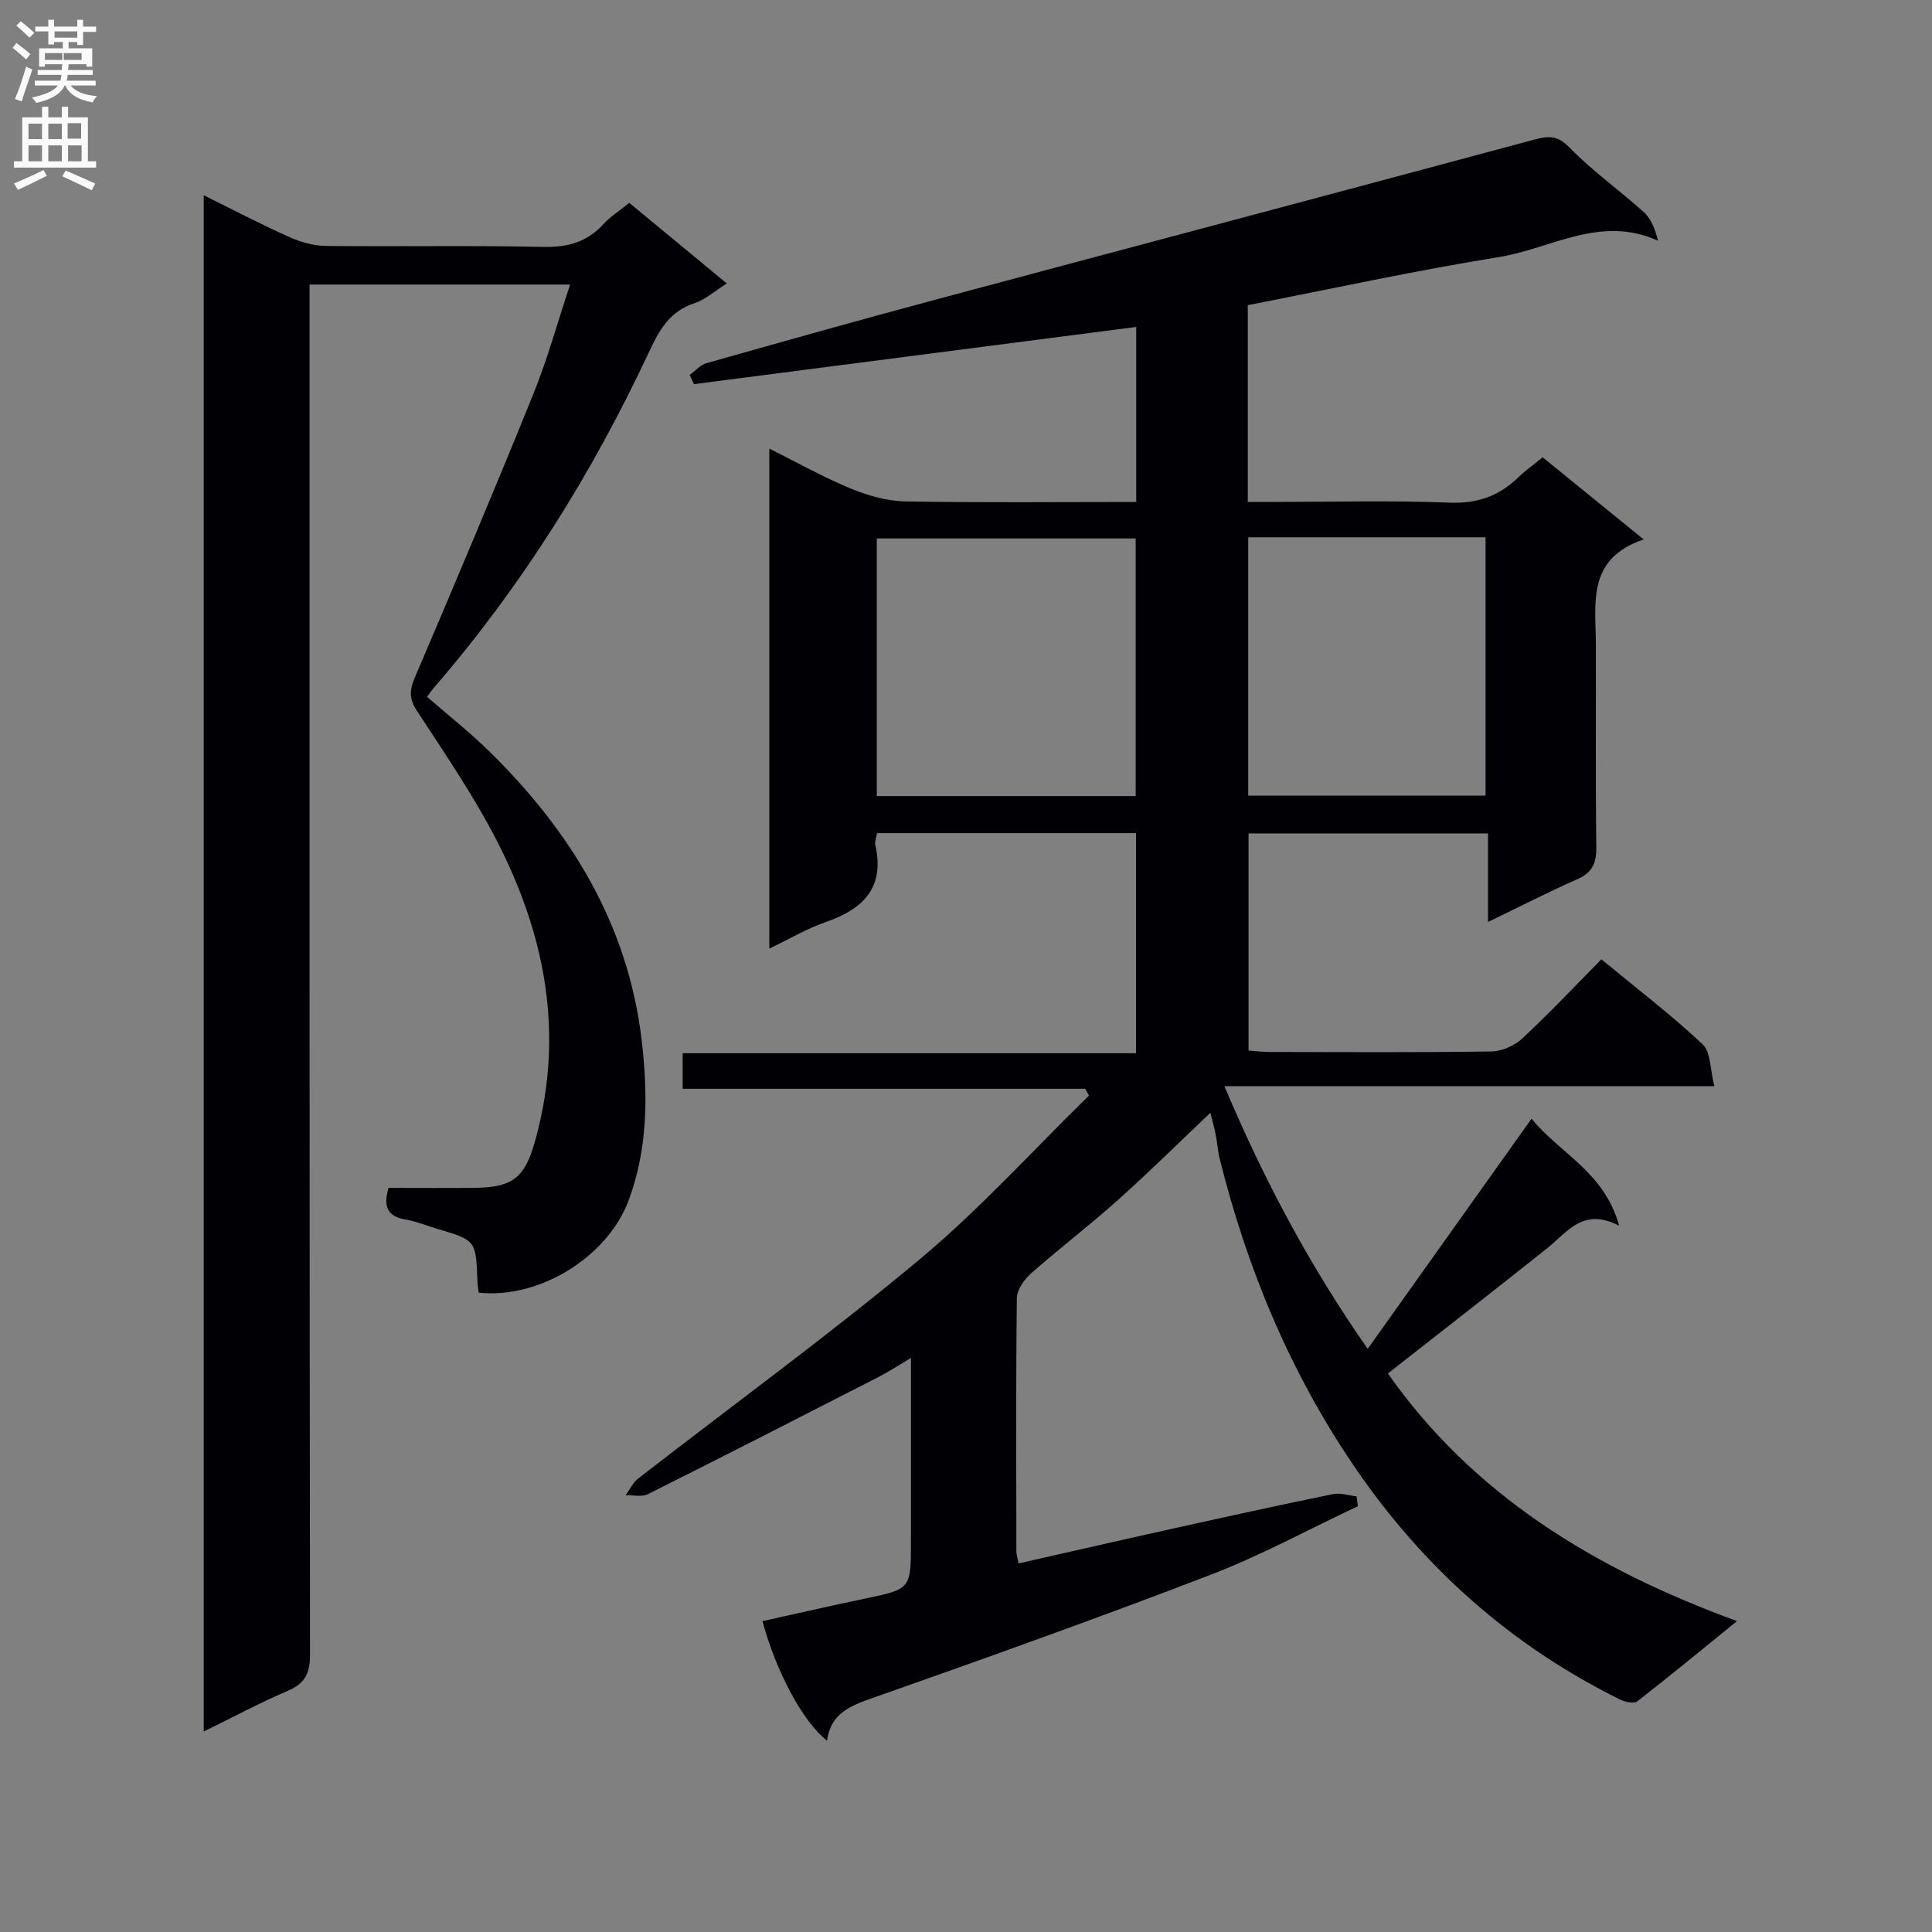 <svg enable-background="new 0 0 400 400" viewBox="0 0 400 400" xmlns="http://www.w3.org/2000/svg"><rect x="0" y="0" width="400" height="400" fill="#808080" stroke="none"/><path d="m359.63 335.63c-7.49 6.08-13.98 11.44-20.63 16.6-.69.54-2.51.16-3.54-.34-22.58-11.14-40.78-27.36-54.95-48.1-13.36-19.55-22.31-41.07-28.01-63.98-.4-1.6-.47-3.28-.8-4.91-.32-1.57-.76-3.12-1.11-4.51-6.42 6.09-12.63 12.24-19.14 18.06-5.82 5.21-12.06 9.97-17.92 15.14-1.44 1.27-2.97 3.39-3 5.14-.21 17.49-.13 34.99-.1 52.49 0 .64.23 1.28.45 2.47 10.76-2.43 21.36-4.87 31.99-7.22 11.01-2.44 22.04-4.86 33.09-7.13 1.54-.32 3.27.29 4.91.47.08.68.17 1.36.25 2.04-10.1 4.75-19.97 10.15-30.37 14.15-23.22 8.93-46.67 17.31-70.14 25.57-4.64 1.63-8.62 3.19-9.39 8.82-5.08-4.05-10.5-14.22-13.36-24.75 7.07-1.56 14.11-3.18 21.18-4.66 9.55-1.99 9.56-1.94 9.56-11.84 0-12.29 0-24.58 0-37.99-2.72 1.61-4.57 2.84-6.53 3.85-15.95 8.17-31.9 16.33-47.93 24.35-1.26.63-3.06.17-4.61.22.85-1.16 1.5-2.6 2.59-3.45 19.44-15.1 39.38-29.61 58.27-45.37 12.46-10.39 23.44-22.56 35.08-33.93-.26-.47-.53-.94-.79-1.4-27.65 0-55.3 0-83.34 0 0-2.64 0-4.71 0-7.36h93.86c0-15.47 0-30.36 0-45.57-17.9 0-35.62 0-53.62 0-.14.92-.52 1.76-.35 2.48 2.01 8.89-2.59 13.28-10.34 15.96-3.85 1.33-7.42 3.46-11.61 5.46 0-34.64 0-68.7 0-103.51 5.72 2.85 11.13 5.9 16.84 8.26 3.56 1.47 7.53 2.6 11.34 2.67 15.81.29 31.62.12 47.78.12 0-12.27 0-24.19 0-36.24-30.58 3.96-61.07 7.9-91.56 11.84-.3-.63-.6-1.26-.9-1.9 1.17-.84 2.22-2.08 3.52-2.45 15.8-4.47 31.6-8.91 47.46-13.16 41.34-11.08 82.71-22.03 124.03-33.15 2.95-.79 4.74-.81 7.19 1.71 4.74 4.87 10.39 8.84 15.44 13.42 1.49 1.35 2.23 3.53 2.88 5.85-11.94-5.44-22.21 1.65-32.93 3.37-17.35 2.79-34.54 6.56-52.03 9.96v40.74h5.28c12.16 0 24.34-.34 36.49.15 5.8.23 10.29-1.39 14.29-5.29 1.42-1.38 3.07-2.53 4.99-4.1 6.69 5.44 13.33 10.84 20.91 17-11.84 4-9.92 13.24-9.89 21.78.04 14-.09 28 .09 41.99.04 3.27-.85 5.21-3.92 6.57-6.03 2.67-11.9 5.68-18.5 8.86 0-6.47 0-12.21 0-18.33-16.69 0-32.92 0-49.58 0v44.95c1.39.1 2.83.3 4.27.3 15.33.02 30.66.12 45.99-.11 2.18-.03 4.8-1.19 6.41-2.69 5.59-5.19 10.83-10.76 16.38-16.38 7.26 5.99 14.41 11.45 20.95 17.58 1.73 1.63 1.56 5.29 2.43 8.69-34.15 0-67.24 0-101.43 0 8.21 19.4 17.61 37.12 29.67 54.38 11.41-16.03 22.42-31.51 33.92-47.66 5.82 7.19 15.07 10.99 18.13 22.16-7.46-3.88-10.71 1.32-14.86 4.64-10.89 8.68-21.89 17.23-33.01 25.95 17.51 24.98 42.61 40.45 72.28 51.27zm-124.5-170.81c0-18.12 0-35.82 0-53.34-18.2 0-35.93 0-53.6 0v53.34zm23.3-53.58v53.48h49.14c0-17.96 0-35.64 0-53.48-16.47 0-32.57 0-49.14 0z" fill="#010105"/><path d="m42.18 358.49c0-106.4 0-211.83 0-318.06 6.25 3.08 11.93 6.06 17.77 8.67 2.34 1.05 5.03 1.79 7.57 1.82 15 .17 30-.13 44.99.2 5.05.11 9.03-1.01 12.43-4.72 1.44-1.57 3.3-2.74 5.35-4.4 6.66 5.51 13.25 10.95 20.19 16.69-2.51 1.57-4.45 3.35-6.73 4.1-5.14 1.67-7.3 5.62-9.39 10.1-11.76 25.15-26.37 48.5-44.56 69.54-.43.49-.79 1.05-1.38 1.84 4.28 3.73 8.68 7.2 12.68 11.1 17.02 16.6 28.95 36.04 31.76 60.08 1.3 11.09 1.3 22.25-2.69 33.03-4.31 11.65-18.38 20.5-31.06 19.15-.09-.73-.23-1.52-.26-2.32-.31-8.52-.31-8.51-8.24-10.87-2.23-.66-4.41-1.57-6.68-1.96-3.72-.63-4.63-2.67-3.48-6.54 5.79 0 11.76.05 17.72-.01 8.08-.09 10.5-2.08 12.66-9.87 6.64-23.97 1.24-46.06-10.68-67.01-4.27-7.51-9.12-14.7-13.86-21.92-1.5-2.29-1.57-4.12-.47-6.69 8.34-19.55 16.61-39.13 24.59-58.83 2.91-7.2 4.98-14.73 7.63-22.7-18.2 0-35.88 0-53.95 0v6.62c0 92.33-.03 184.66.1 276.98.01 3.86-.99 6-4.57 7.54-5.75 2.45-11.26 5.41-17.44 8.44z" fill="#010105"/><g fill="#fbfafa"><path d="m2.6 9.9.8-1c.9.7 1.9 1.4 2.9 2.3l-.9 1.1c-1.1-1-2-1.8-2.8-2.4zm.5 10.6c.9-2.1 1.6-4.3 2.3-6.7.4.2.8.4 1.3.6-.7 2.1-1.5 4.3-2.2 6.6zm.3-15.2.9-.9c1 .8 2 1.6 2.8 2.4l-1 1c-.9-.9-1.8-1.7-2.7-2.5zm12.6-1.2h1.2v1.4h2.7v1.1h-2.7v2.7h-1.2v-.6h-1.8v1.3h4.9v3.8h-1.2v-.5h-3.7c0 .4-.1.9-.1 1.2h5.1v1h-5.2c0 .5-.1.9-.2 1.2h6v1h-5.2c1.1 1.3 2.9 2 5.5 2.2-.4.4-.7.8-.9 1.3-2.9-.5-4.8-1.6-5.7-3.5h-.1c-.8 1.7-2.7 2.9-5.9 3.6-.2-.4-.6-.8-.9-1.1 2.8-.6 4.6-1.4 5.4-2.5h-4.8v-1h5.3c.1-.3.2-.7.2-1.2h-4.9v-1h5c0-.4 0-.8.1-1.2h-3.6v.5h-1.2v-3.8h4.9v-1.3h-1.8v.5h-1.2v-2.7h-2.7v-1h2.7v-1.4h1.2v1.4h4.8zm-6.7 8.3h3.6c0-.4 0-.9 0-1.4h-3.6zm1.9-4.6h4.8v-1.3h-4.7v1.3zm6.7 3.2h-4.7v1.4h3.7v-1.4z"/><path d="m8.7 22.1h1.3v2.2h2.8v-2.2h1.3v2.2h4.1v9.1h1.7v1.3h-17v-1.3h1.7v-9.1h4.1zm.3 13.1.7 1.2c-1.8.9-3.8 1.9-6 2.9-.2-.4-.5-.8-.8-1.3 2.3-1 4.4-1.9 6.1-2.8zm-3.1-6.4h2.8v-3.2h-2.8zm0 4.6h2.8v-3.3h-2.8zm4.1-4.6h2.8v-3.2h-2.8zm0 4.6h2.8v-3.3h-2.8zm3.6 1.9c2.1.9 4.1 1.8 6.1 2.7l-.7 1.4c-2.2-1.1-4.2-2-6.1-2.9zm3.2-9.8h-2.8v3.2h2.8v-3.1zm-2.7 7.9h2.8v-3.3h-2.8z"/></g></svg>